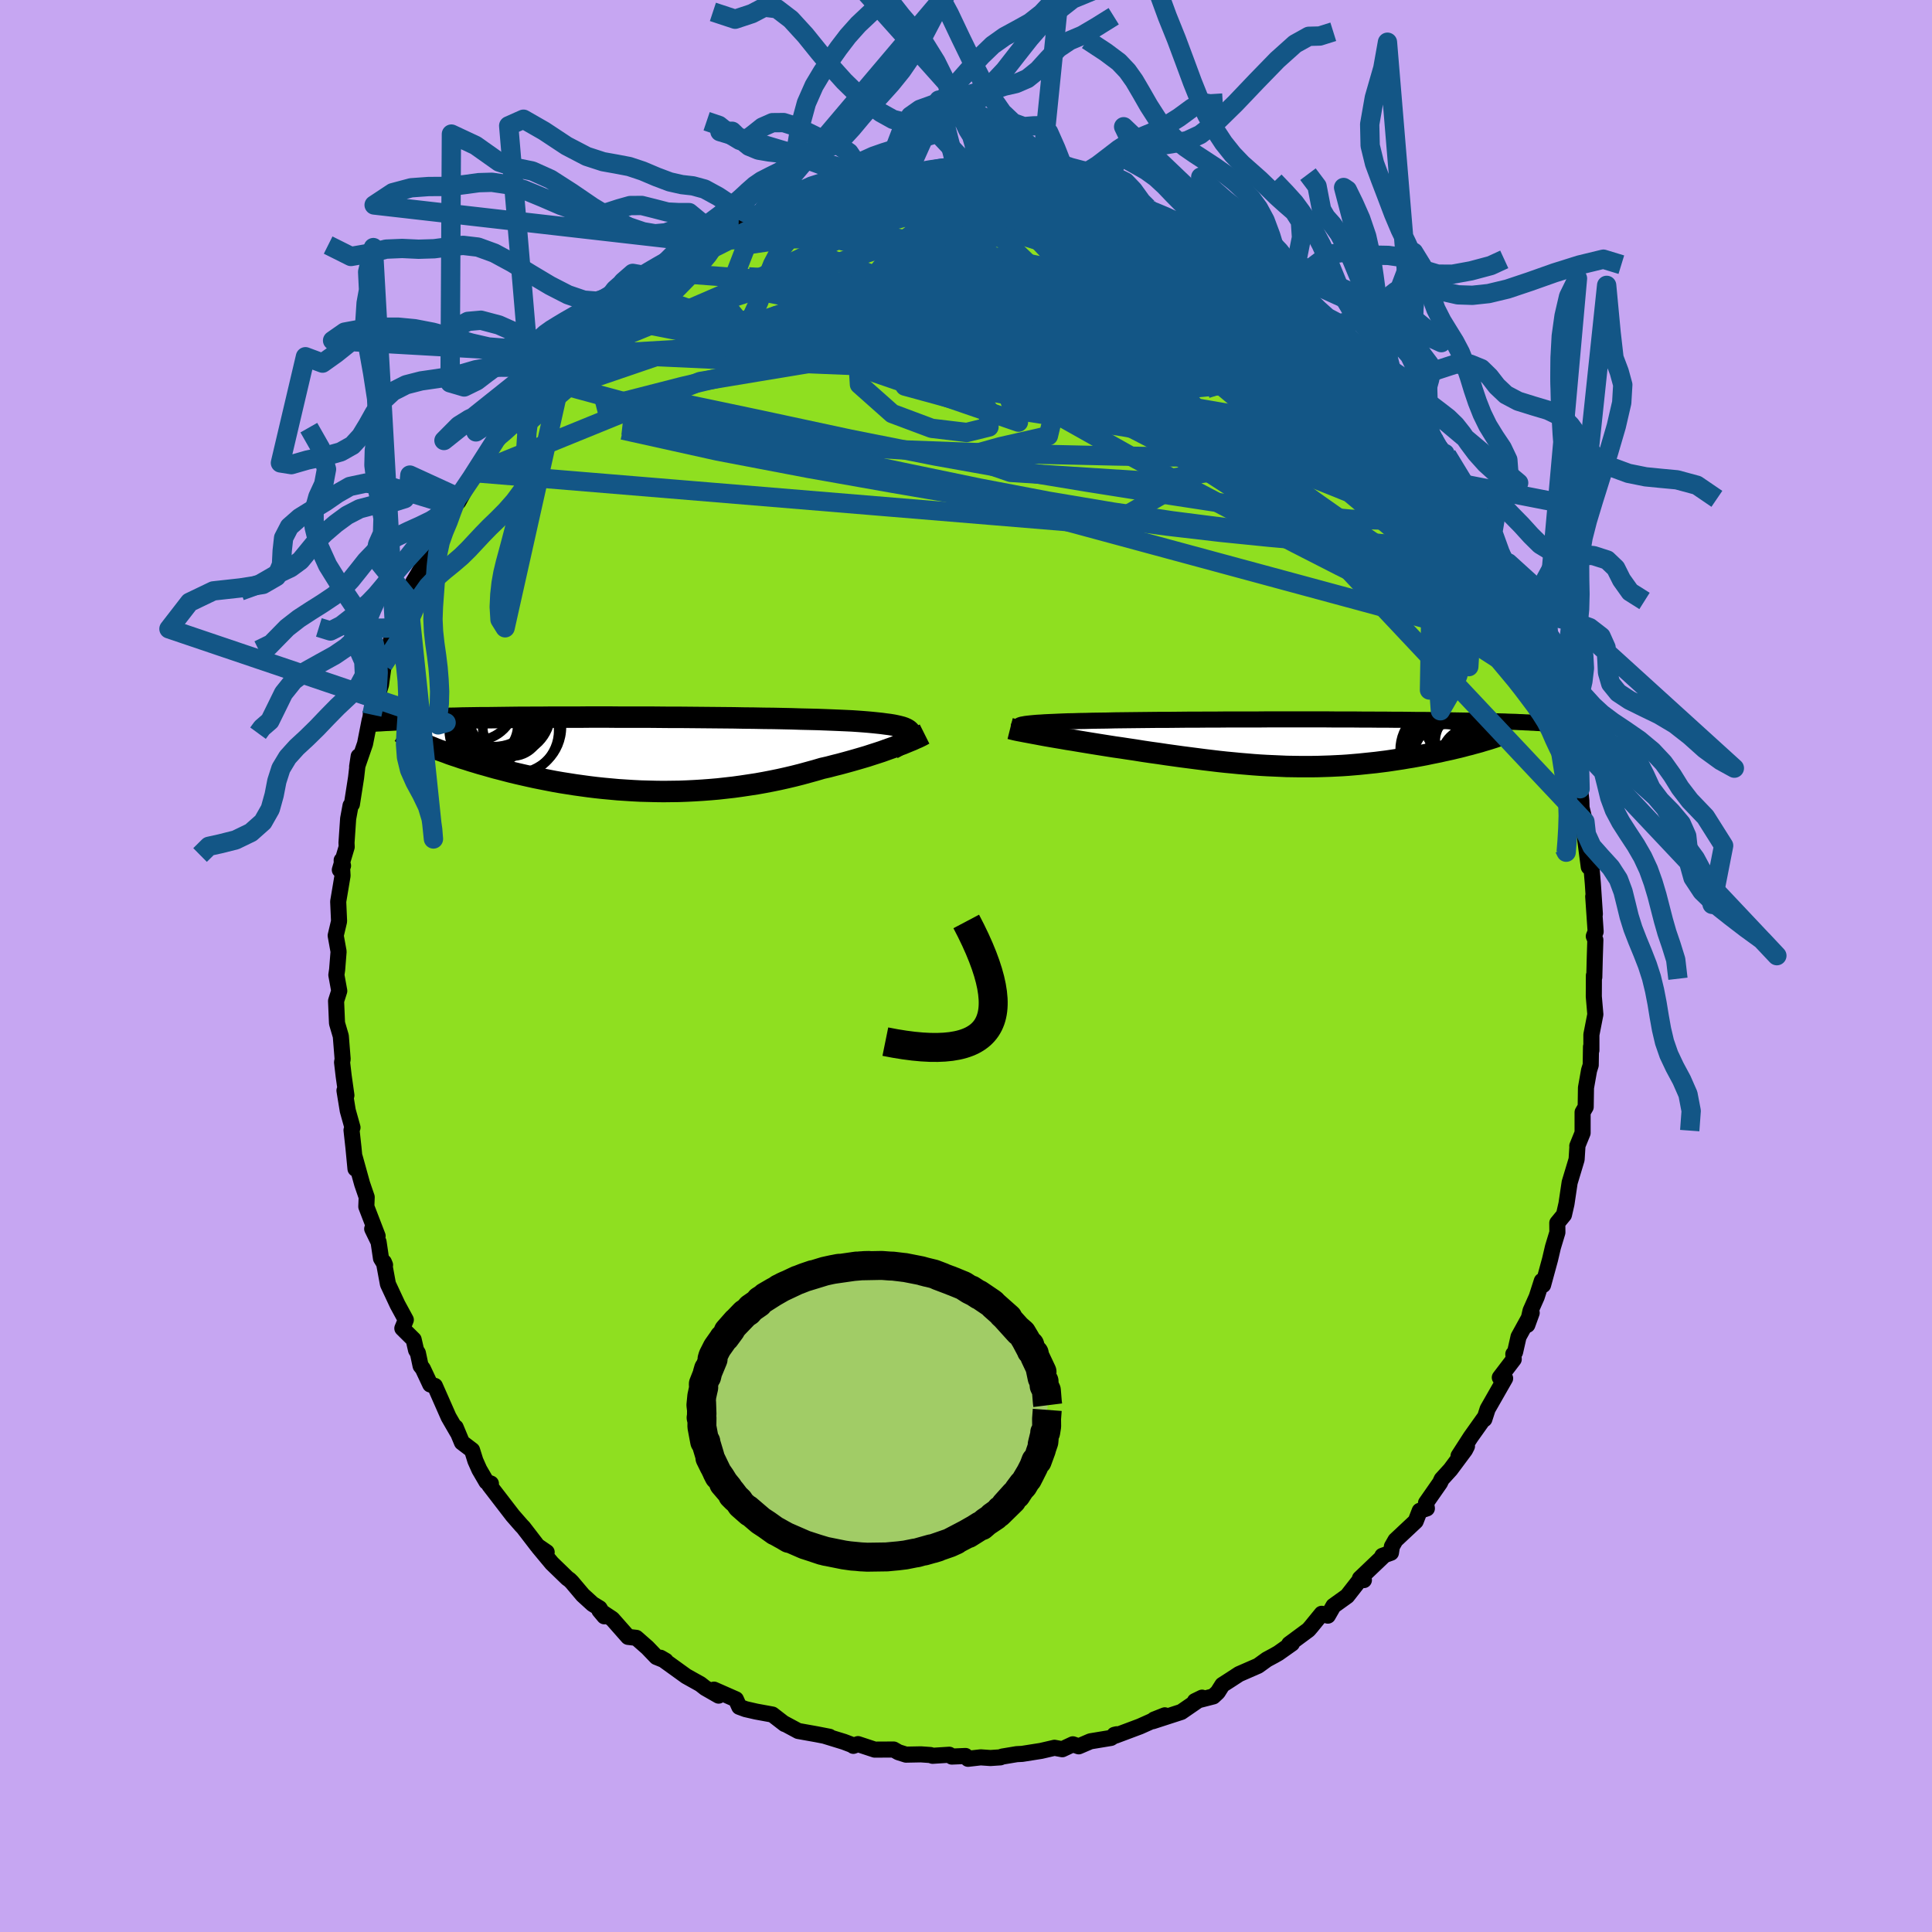 <svg xmlns="http://www.w3.org/2000/svg" width="500" height="500" viewBox="-100 -100 200 200"><defs><clipPath id="c"><path d="m27.3-2.11-.02-.11-.05-.11-.09-.1-.12-.09-.16-.09-.2-.09-.23-.08-.27-.07-.3-.07-.34-.07-.37-.06-.4-.05-.44-.06-.47-.05-.49-.05-.44-.04-.49-.04-.54-.04-.59-.04-.64-.03-.68-.03-.73-.03-.77-.03-.8-.03-.85-.02-.88-.02-.91-.03-.95-.02-.97-.02-.99-.01-1.02-.02-1.04-.01-1.05-.02-1.07-.01-1.07-.01-1.09-.01-1.09-.01-1.09-.01H2.51L1.42-3.8.33-3.81h-3.2l-1.05-.01h-2.04l-1 .01h-2.86l-.91.01h-.89l-.86.01h-.84l-.81.01-.79.01-.76.01-.74.01h-.71l-.69.01-.66.01-.64.01-.62.02-.6.01-.58.01-.55.01-.54.01-.52.02-.49.01-.48.01-.46.02-.44.01-.42.02-.41.01-.39.02-.37.01-.35.02-.34.02 3.51 2.41.3.13.32.13.33.13.34.14.36.14.37.13.39.14.39.15.41.14.43.14.43.15.46.14.46.15.47.14.49.15.51.14.52.15.53.15.55.14.57.15.58.15.59.14.61.14.62.14.64.14.65.13.66.13.67.13.69.12.7.11.7.11.72.1.73.1.74.09.75.08.76.07.76.07.77.05.78.05.79.04.78.02.8.02.8.01.8-.01.8-.01.81-.03.81-.04.81-.05.8-.06.81-.07.81-.09.8-.09.8-.11.8-.12.79-.12.78-.14.78-.15.78-.16.76-.17.76-.18.75-.19.73-.2.73-.2.71-.21.62-.14.61-.16.6-.15.59-.16.58-.16.56-.16.55-.16.54-.16.52-.17.5-.16.49-.16.47-.17.45-.16.43-.15.41-.16"/></clipPath><clipPath id="b"><path d="m-27.19-1.69-.01-.05.02-.04.07-.05.1-.04.13-.04.18-.03.21-.04.25-.03.28-.03.31-.03.35-.03.38-.02.42-.03.44-.02.48-.02.43-.02.48-.02.53-.02.58-.01.62-.02.66-.01.7-.02.74-.01.78-.01.81-.02.85-.01.88-.01.9-.01.93-.01.96-.01h.97l.99-.01 1.01-.01h1.02l1.03-.01h1.04l1.04-.01h3.13l1.04-.01H4.6l.96.01h1.86l.91.01h.88l.86.01h.84l.82.01h.79l.77.01.75.01h.72l.7.01.67.01.66.01.63.01.61.01.59.01.57.01.55.01.53.01.51.01.5.01.47.01.46.02.44.01.42.01.4.02.39.01.37.01.36.02.33.01-3.45 1.75-.3.09-.31.09-.32.1-.33.09-.34.09-.35.1-.37.09-.37.1-.39.1-.39.09-.41.1-.41.09-.42.09-.43.1-.45.09-.45.09-.47.1-.47.09-.49.09-.5.09-.5.08-.52.09-.53.08-.53.08-.54.08-.56.07-.55.07-.57.06-.58.06-.58.06-.59.05-.59.05-.6.04-.61.03-.62.03-.62.02-.63.02-.64.01H1.85l-.66-.01-.67-.01-.67-.03-.68-.03-.68-.03-.7-.04-.7-.05-.71-.06-.72-.06-.72-.07-.74-.07-.74-.08-.75-.09-.75-.09-.77-.1-.77-.1-.78-.1-.79-.11-.79-.11-.8-.12-.8-.11-.81-.12-.81-.13-.81-.12-.65-.1-.64-.09-.64-.1-.63-.1-.63-.1-.62-.1-.61-.1-.6-.1-.59-.1-.58-.09-.57-.1-.54-.09-.53-.09-.52-.09-.49-.09"/></clipPath><filter id="a"><feTurbulence baseFrequency=".05" numOctaves="3" result="noise" type="noise"/><feDisplacementMap in="SourceGraphic" in2="noise" scale="2"/></filter></defs><rect width="100%" height="100%" x="-100" y="-100" fill="#C6A6F2"/><path fill="#8FDF20" stroke="#000" stroke-linejoin="round" stroke-width="1.667" d="M65.04 1.16 65 .98l-.01 2.18.13 1.5.03.35-.41 2.1v1.62l-.04-.37-.03 1.9-.17.54-.32 1.8-.03 1.99-.32.55v2.14l-.55 1.35.02-.04-.09 1.43-.17.57-.55 1.82-.33 2.21-.26 1.14-.69.84.01.98-.46 1.52-.3 1.28-.72 2.64-.13-.42-.53 1.65-.64 1.44-.33 1.46.45-1.24-1.36 2.47-.36 1.59-.18.2.04.54-1.44 1.89.55.09L54 45.86l-.34 1.05-.07-.04-1.35 1.9-1.25 1.94.87-1-.2.39-1.51 2.03-.91 1-.17.37-1.45 2.08.09.57-.74.25-.42 1.08-2.09 1.96-.37.65-.1.65-.89.32.08.05-2.4 2.29.41.17-.33-.14-1.4 1.79-1.42 1.02-.58 1.01-.64-.19-1.11 1.36-.26.3-1.99 1.47.28-.05-1.4.99-.42.24-.78.42-.9.65-1.97.86-.89.58-.84.54-.48.76-.46.43-1.9.49.74-.36-2.15 1.48-2.96.96.14-.17 1.11-.44-2.57 1.15-2.53.95-.12-.08.24-.06-.6.38-2.12.35-1.21.52-.61-.21-1.09.51-.81-.15-1.38.32-1.96.31-.57.03-1.5.25-.19.08-1.03.07-1.01-.07-1.31.15-.26-.29-1.42.06-.26-.19-1.73.11-.22-.08-.99-.07-1.54.03-.79-.25-.49-.28-1.96.01-1.73-.57-.48.18-.06-.07-.92-.35-1.95-.6.46.08-1.34-.26-1.9-.34-1.51-.81.11.09-1.27-.98-1.69-.31-1.09-.25-.65-.24-.35-.78-2.27-1 .48.62-1.38-.79-.51-.4-1.47-.82-1.58-1.14-1.07-.77.53.31-.96-.39-.93-.97-1.15-1.01-.85-.1-1.64-1.86-1.33-.88.51.61-.49-.83-.72-.44-1.02-.93-1.13-1.34-.23-.23-.24-.17-1.6-1.55-1.38-1.66.84.51-.95-.65-1.46-1.9-.22-.23-.89-1.02-2.4-3.12.15-.18-.46-.18-.74-1.27-.41-.92-.34-1.09-1.05-.8-.65-1.56.19.52-.92-1.59-1.42-3.22-.48-.15-.77-1.64-.23-.29-.28-1.32-.19-.31-.25-1.09-1.17-1.16.36-.88-.86-1.58-.99-2.12-.42-2.27.12.29-.42-.69-.25-1.69-.66-1.36.56.74-1.17-3.04.04-.98-.47-1.37-.76-2.74.07 1.17-.21-2.19-.2-1.81.1-.27-.49-1.75-.34-2.08.2.5-.28-1.98-.17-1.44.06-.33-.19-2.38-.39-1.33-.01-.19-.09-2.12.33-1.04-.3-1.65.08-.55.15-1.87-.3-1.66.23-.97.12-.51-.09-2.04.45-2.68-.09-1.6.14.57-.33.43.71-2.38-.02-.43.17-2.49.25-1.36.14-.14.43-2.75.14-1.22.13-.99-.16 1.07.82-2.37.47-2.39.84-3.1-.6 2.48.94-3.1.33-2.39-.1.32.32-.88.86-2.92.21-.05.68-1.15-.34.35.87-2.21.5-1.68.94-1.58-.25.49 1.12-2.64.4-.82.65-.26 1.06-2.07-.43.21 1.09-2.16.1.5 1.37-2.48.46-.52 1.45-2.63.61-.81.05-.44.26.27 1.45-2.18 1.2-1.41.12-.16.08-.09 1.53-1.57.62-.49 1.35-2.05.69-.54-.1.01.13-.22 1.3-1.27 1.24-1.22-.03-.09 1.44-1.26.57-.33 1.38-1.15.34-.45.61-.88 2.23-1.28.72-.53.81-.55-.64.49 2.27-1.56 1.92-.95-1.18.62 2.67-1.38-.87.35 2.01-1.3.95-.56.84-.32 1.73-.83-.64.33 1.3-.6-.28.47 1.1-.7 3.54-1.01-.87-.14.01.48 3.71-1.33-.56.24 1.26-.59 1.11-.02-.08-.22 1.37-.25.78.2 3.44-.62-1.74.18 3.5-.31-.96.11 2.19-.06.22-.37 1.6.25 1.48-.01L.7-82l.76.32 1.61-.3.92.24 1.35.06 1.67.33.67.02-.3.05.42.15 3.18.57-.37-.46 1.9.61 2.14.57-.09.02.44-.04.72.46.74.14 2.13.77.2-.01 2.94 1.43-1.15-.53.87.57 1.3.56 2.05.83.8.67 1.35.66-.07.05 1.23.34.77.46 1.42.71.78.79 1.49.56.73.81-.8-.25 1.47.81-.48-.41L36-68.1l-.31-.4 1.24 1.11 1.59 1.41 1.83 1.61h-.24l.17.15 1.3 1.12.52.45.67 1.08.79.58 1.67 1.67-.13.11.75.82.97 1.23.05.6 1.49 2.18.05-.14 1.17 1.47v.32l.2-.15 2.11 3.55 1.06 1.26-.69-.14 1.25 1.44-.04.25.43 1.15 1.43 2.66.52 1.05.99 1.81.61 1.16-1.31-3.04 1.82 3.9.4 1.52-.3-.54.77 1.82.55 1.55.43 1.3.73 1.9.2.8.38 1.57.01-.91.48 2.89.35 1.55.26-.04-.12.1.58 2.93.01.49.88 2.55.13 1.22.02.73.35 1.45-.11.77.51 3.93.02-2.43.29 2.86.11 1.29.21 3.16-.17-1.83.25 3.64-.19.48.16.38-.06 1.87-.05 1.99L65 .98" filter="url(#a)"/><path fill="#fff" d="m-27.19-1.69-.01-.05.02-.04.07-.05.1-.04.13-.04.18-.03.21-.04.25-.03.28-.03.31-.03.35-.03.38-.02.42-.03.44-.02.48-.02.43-.02.48-.02.53-.02.58-.01.62-.02.66-.01.7-.02.74-.01.78-.01.81-.02.85-.01.88-.01.9-.01.93-.01.96-.01h.97l.99-.01 1.01-.01h1.02l1.03-.01h1.04l1.04-.01h3.13l1.04-.01H4.6l.96.01h1.86l.91.01h.88l.86.01h.84l.82.01h.79l.77.01.75.01h.72l.7.01.67.01.66.01.63.01.61.01.59.01.57.01.55.01.53.01.51.01.5.01.47.01.46.02.44.01.42.01.4.02.39.01.37.01.36.02.33.01-3.45 1.75-.3.09-.31.09-.32.1-.33.09-.34.09-.35.1-.37.09-.37.1-.39.1-.39.09-.41.1-.41.09-.42.09-.43.1-.45.09-.45.09-.47.1-.47.09-.49.09-.5.09-.5.08-.52.09-.53.08-.53.08-.54.08-.56.07-.55.07-.57.06-.58.06-.58.06-.59.05-.59.05-.6.04-.61.03-.62.03-.62.02-.63.02-.64.01H1.85l-.66-.01-.67-.01-.67-.03-.68-.03-.68-.03-.7-.04-.7-.05-.71-.06-.72-.06-.72-.07-.74-.07-.74-.08-.75-.09-.75-.09-.77-.1-.77-.1-.78-.1-.79-.11-.79-.11-.8-.12-.8-.11-.81-.12-.81-.13-.81-.12-.65-.1-.64-.09-.64-.1-.63-.1-.63-.1-.62-.1-.61-.1-.6-.1-.59-.1-.58-.09-.57-.1-.54-.09-.53-.09-.52-.09-.49-.09" filter="url(#a)" transform="translate(32.67 -23.08)"/><path fill="#fff" d="m27.3-2.11-.02-.11-.05-.11-.09-.1-.12-.09-.16-.09-.2-.09-.23-.08-.27-.07-.3-.07-.34-.07-.37-.06-.4-.05-.44-.06-.47-.05-.49-.05-.44-.04-.49-.04-.54-.04-.59-.04-.64-.03-.68-.03-.73-.03-.77-.03-.8-.03-.85-.02-.88-.02-.91-.03-.95-.02-.97-.02-.99-.01-1.02-.02-1.04-.01-1.05-.02-1.07-.01-1.07-.01-1.09-.01-1.09-.01-1.09-.01H2.51L1.42-3.8.33-3.81h-3.2l-1.05-.01h-2.04l-1 .01h-2.86l-.91.01h-.89l-.86.01h-.84l-.81.01-.79.01-.76.01-.74.01h-.71l-.69.01-.66.01-.64.01-.62.02-.6.01-.58.01-.55.01-.54.01-.52.02-.49.01-.48.01-.46.02-.44.01-.42.02-.41.01-.39.02-.37.01-.35.02-.34.02 3.51 2.41.3.13.32.13.33.13.34.14.36.14.37.13.39.14.39.15.41.14.43.14.43.15.46.14.46.15.47.14.49.15.51.14.52.15.53.15.55.14.57.15.58.15.59.14.61.14.62.14.64.14.65.13.66.13.67.13.69.12.7.11.7.11.72.1.73.1.74.09.75.08.76.07.76.07.77.05.78.05.79.04.78.02.8.02.8.01.8-.01.8-.01.81-.03.81-.04.81-.05.8-.06.81-.07.81-.09.8-.09.8-.11.8-.12.79-.12.78-.14.78-.15.78-.16.76-.17.76-.18.75-.19.73-.2.73-.2.71-.21.62-.14.61-.16.6-.15.59-.16.58-.16.56-.16.55-.16.54-.16.52-.17.5-.16.49-.16.47-.17.45-.16.43-.15.41-.16" filter="url(#a)" transform="translate(-33.06 -21.95)"/><g fill="none" stroke="#000" transform="translate(32.67 -23.08)"><path stroke-linejoin="round" stroke-width="1.667" d="m-24.9-1.02-.4-.08-.37-.08-.33-.08-.29-.07-.24-.07-.21-.06-.17-.06-.14-.06-.09-.06-.05-.05-.01-.05.02-.04.07-.05.1-.04.13-.04.18-.03.21-.04.25-.03.28-.03.31-.03.35-.03.38-.02.42-.03.44-.02.48-.02.43-.02.48-.02.53-.02.58-.01.62-.02.66-.01.7-.02.74-.01.78-.01.81-.02.85-.01.88-.01.9-.01.93-.01.96-.01h.97l.99-.01 1.01-.01h1.02l1.03-.01h1.04l1.04-.01h3.13l1.04-.01H4.6l.96.01h1.86l.91.01h.88l.86.01h.84l.82.01h.79l.77.01.75.01h.72l.7.01.67.01.66.01.63.01.61.01.59.01.57.01.55.01.53.01.51.01.5.01.47.01.46.02.44.01.42.01.4.02.39.01.37.01.36.02.33.01.33.02.31.01.29.02.28.01.27.02.25.01.24.02.23.02.22.01.2.02" filter="url(#a)"/><path stroke-linejoin="round" stroke-width="2.222" d="m-28.1-1.5.16.04.2.05.25.06.29.06.32.06.36.07.38.07.42.08.44.08.47.09.49.09.52.09.53.09.54.09.57.1.58.09.59.1.6.1.61.1.62.1.63.1.63.1.64.1.64.09.65.1.81.12.81.13.81.12.8.11.8.12.79.11.79.11.78.1.77.1.77.1.75.09.75.09.74.08.74.07.72.07.72.06.71.06.7.05.7.04.68.03.68.03.67.03.67.01.66.01h1.29l.64-.01.63-.02.62-.02.62-.03.61-.03.6-.04.59-.05.59-.05.58-.06.58-.06.57-.06.55-.07.56-.07.54-.08.53-.08.53-.08.52-.09.5-.08.5-.09.49-.09.47-.09.47-.1.45-.09.45-.09.43-.1.42-.09.41-.09.41-.1.39-.09.39-.1.37-.1.37-.09.35-.1.34-.09.33-.09.32-.1.31-.09.3-.09.28-.09.28-.09.26-.09.25-.09.24-.08.22-.09.22-.08.2-.08.2-.08.18-.08" filter="url(#a)"/><circle cx="19.167" cy=".911" r="3.864" clip-path="url(#b)" filter="url(#a)"/><circle cx="17.877" cy=".166" r="4.258" clip-path="url(#b)" filter="url(#a)"/><circle cx="18.992" cy="-.279" r="3.55" clip-path="url(#b)" filter="url(#a)"/><circle cx="16.957" cy="1.351" r="3.292" clip-path="url(#b)" filter="url(#a)"/><circle cx="16.812" cy=".716" r="4.534" clip-path="url(#b)" filter="url(#a)"/><circle cx="19.072" cy="-2.474" r="4.378" clip-path="url(#b)" filter="url(#a)"/><circle cx="19.612" cy="1.506" r="3.062" clip-path="url(#b)" filter="url(#a)"/><circle cx="18.952" cy="-.184" r="3.054" clip-path="url(#b)" filter="url(#a)"/><circle cx="16.917" cy="-.849" r="3.828" clip-path="url(#b)" filter="url(#a)"/><circle cx="15.557" cy=".481" r="3.186" clip-path="url(#b)" filter="url(#a)"/></g><g fill="none" stroke="#000" transform="translate(-33.06 -21.95)"><path stroke-linejoin="round" stroke-width="2.222" d="m25.45-.55.35-.19.3-.19.28-.18.24-.17.2-.15.17-.16.13-.14.1-.13.05-.13.03-.12-.02-.11-.05-.11-.09-.1-.12-.09-.16-.09-.2-.09-.23-.08-.27-.07-.3-.07-.34-.07-.37-.06-.4-.05-.44-.06-.47-.05-.49-.05-.44-.04-.49-.04-.54-.04-.59-.04-.64-.03-.68-.03-.73-.03-.77-.03-.8-.03-.85-.02-.88-.02-.91-.03-.95-.02-.97-.02-.99-.01-1.02-.02-1.04-.01-1.05-.02-1.07-.01-1.07-.01-1.09-.01-1.09-.01-1.09-.01H2.51L1.42-3.8.33-3.81h-3.2l-1.05-.01h-2.04l-1 .01h-2.86l-.91.01h-.89l-.86.01h-.84l-.81.01-.79.01-.76.01-.74.01h-.71l-.69.01-.66.01-.64.01-.62.02-.6.01-.58.01-.55.01-.54.01-.52.02-.49.01-.48.01-.46.02-.44.01-.42.02-.41.01-.39.02-.37.01-.35.02-.34.02-.32.01-.31.02-.3.02-.28.01-.26.02-.26.02-.24.02-.23.01-.21.02-.21.02" filter="url(#a)"/><path stroke-linejoin="round" stroke-width="2.222" d="m28.77-2.06-.14.07-.16.09-.2.1-.23.11-.26.11-.28.13-.32.13-.34.14-.36.15-.39.14-.41.16-.43.15-.45.16-.47.17-.49.16-.5.16-.52.17-.54.16-.55.16-.56.16-.58.16-.59.16-.6.15-.61.16-.62.14-.71.21-.73.2-.73.2-.75.19-.76.18-.76.17-.78.16-.78.15-.78.14-.79.12-.8.12-.8.11-.8.09-.81.09-.81.07-.8.06-.81.05-.81.04-.81.03-.8.01-.8.01-.8-.01-.8-.02-.78-.02-.79-.04-.78-.05-.77-.05-.76-.07-.76-.07-.75-.08-.74-.09-.73-.1-.72-.1-.7-.11-.7-.11-.69-.12-.67-.13-.66-.13-.65-.13-.64-.14-.62-.14-.61-.14-.59-.14-.58-.15-.57-.15-.55-.14-.53-.15-.52-.15-.51-.14-.49-.15-.47-.14-.46-.15-.46-.14-.43-.15-.43-.14-.41-.14-.39-.15-.39-.14-.37-.13-.36-.14-.34-.14-.33-.13-.32-.13-.3-.13-.29-.13-.27-.13-.27-.12-.25-.12-.23-.12-.23-.12-.21-.12-.2-.11-.19-.11-.17-.11" filter="url(#a)"/><circle cx="-17.619" cy="-5.424" r="4.018" clip-path="url(#c)" filter="url(#a)"/><circle cx="-15.769" cy="-5.359" r="4.6" clip-path="url(#c)" filter="url(#a)"/><circle cx="-13.649" cy="-2.414" r="4.548" clip-path="url(#c)" filter="url(#a)"/><circle cx="-14.229" cy="-4.259" r="4.284" clip-path="url(#c)" filter="url(#a)"/><circle cx="-13.644" cy="-2.804" r="4.82" clip-path="url(#c)" filter="url(#a)"/><circle cx="-16.594" cy="-2.409" r="3.834" clip-path="url(#c)" filter="url(#a)"/><circle cx="-13.949" cy="-2.799" r="3.024" clip-path="url(#c)" filter="url(#a)"/><circle cx="-15.519" cy="-4.294" r="4.826" clip-path="url(#c)" filter="url(#a)"/><circle cx="-15.584" cy="-3.504" r="3.778" clip-path="url(#c)" filter="url(#a)"/><circle cx="-16.749" cy="-2.979" r="3.41" clip-path="url(#c)" filter="url(#a)"/></g><g fill="none" stroke="#135686" stroke-linejoin="round" stroke-width="2"><path d="m55.85-41.66.66 1.2.18.39.02.24-.07.3-.19.29-.34.16h-.51l-.71-.21-.94-.48-1.2-.79-1.5-1.16-1.79-1.53-2.1-1.91-2.4-2.29-2.73-2.67-3.07-3.06-3.45-3.46-3.8-3.85-4.1-4.23-4.3-4.62-4.42-5.03m-49.76 1.99.26-.13.99-.59.92-.53.7-.4.51-.29.33-.17.14-.03-.09.15-.4.38-.77.66-1.2.95-1.61 1.25-2.03 1.57-2.44 1.89-2.85 2.2" filter="url(#a)"/><path d="m40.11-64.37.36.38.37.56.14.56-.11.53-.41.47-.75.37-1.11.28-1.5.19-1.88.08-2.26-.02-2.65-.16-3.08-.3-3.53-.43-3.99-.54-4.46-.64-4.94-.75-5.45-.91-6-1.11-6.62-1.32-7.29-1.46-7.88-1.59m-12.11 1.04 1.08-.93 1.42-.92 1.38-.79 1.36-.72 1.43-.73 1.5-.75 1.53-.76 1.48-.75 1.4-.71 1.32-.68 1.23-.65 1.13-.58.95-.47.68-.33.34-.19.02-.06.06-.05m62.58 20.82.49 1.02-.05.92-.53.79-1.06.63-1.61.5-2.15.46-2.69.45-3.27.42-3.9.32-4.57.17-5.25.01-5.93-.1-6.63-.15-7.35-.19-8.11-.3-8.85-.52-9.59-.88L-35.56-56" filter="url(#a)"/><path d="m-31.48-71.83.52-.34.67-.4.84-.49.81-.46.69-.37.57-.29.46-.22.36-.12.23-.01.06.14-.13.3-.34.49-.56.67-.75.84-.95 1.02-1.17 1.19-1.4 1.38-1.69 1.59-1.99 1.82-2.32 2.06-2.63 2.27-2.95 2.52-3.4 3.04m25.96-22.42 1.65-.64 1.75-.39 1.68-.13 1.8.02 1.99.11 2.15.2 2.28.27 2.4.36 2.53.43 2.67.5 2.8.54 2.87.58 2.92.62 2.92.65 2.91.68 2.89.69 2.83.7 2.72.64 2.56.56 2.35.46 2.18.39 2 .3m25.7 32.25.23.96.24.8.33.97.36 1.05.32.98.23.81.13.59.01.35-.12.1-.24-.14-.36-.38-.49-.63-.62-.87-.74-1.14-.88-1.44-1.04-1.78-1.22-2.17-1.41-2.61-1.62-3.04-1.86-3.49-2.14-4.01-2.41-4.58" filter="url(#a)"/><path d="m43.56-60.99.97 1.09.35.62.05.5-.18.44-.45.32-.75.15-1.08-.07-1.44-.27-1.8-.46-2.19-.64-2.6-.82-3.06-1.06-3.57-1.35-4.12-1.66L19-66.15l-5.26-2.22-5.8-2.49-6.27-2.82-6.7-3.24" filter="url(#a)"/><path d="m49.78-52.88 1.54 2.53.8 1.36.45.86.33.71.3.71.27.71.22.64.1.45-.08.19-.27-.1-.49-.37-.69-.6-.87-.81-1.05-1-1.2-1.2-1.37-1.43-1.54-1.69-1.77-2.01-2.05-2.39-2.39-2.82-2.76-3.25-3.12-3.62-3.44-3.96" filter="url(#a)"/><path d="m33.3-70.59-.27.01.03.22-.05.33-.27.36-.59.33-.99.26-1.44.13-1.99-.07-2.6-.28-3.22-.5-3.86-.69-4.5-.84-5.16-1-5.83-1.16-6.64-1.3-7.73-1.39" filter="url(#a)"/><path d="m32.5-70.84.91.52.62.5.53.53.4.48.19.38-.1.22-.48-.02-.91-.3-1.36-.59-1.8-.85-2.29-1.11-2.84-1.38-3.46-1.67-4.16-1.98-4.94-2.37m27.3 14.11.44.39.58.57.52.57.4.52.23.43.04.29-.21.13-.47-.02-.74-.2-1.03-.39-1.34-.62-1.66-.88-1.99-1.15-2.31-1.4-2.66-1.65-3.09-1.92-3.62-2.25-4.24-2.64-4.93-3.02m-16.6-4.42 1.5.19 1.43.17 1.47.21 1.65.29 1.86.36 2.01.44 2.08.49 2.03.51 1.93.51 1.81.49 1.72.48 1.66.47 1.58.45 1.39.39 1.07.28.51.07" filter="url(#a)"/><path d="m-21.61-77.49.97-.31 1.12-.23 1.49-.3 1.69-.31 1.79-.28 1.85-.23 1.9-.2 1.91-.18 1.91-.16 1.9-.14 1.91-.11 1.89-.1 1.86-.09 1.78-.09 1.68-.09 1.55-.07 1.42-.06 1.25-.06 1-.06.65-.11.37-.09m30.07 16.39-.05.09.25.31.36.41.31.43.19.38.02.27-.22.14-.49-.04-.78-.21-1.08-.4-1.37-.59-1.69-.82-2.04-1.08-2.44-1.37-2.9-1.66-3.39-1.92-3.88-2.19-4.35-2.51-4.65-2.92m43.18 35.34.51 1.05.27.69-.08.21-.34-.02-.55-.12-.79-.24-1.05-.44-1.33-.69-1.62-.97-1.95-1.3-2.32-1.68-2.74-2.11-3.19-2.57-3.67-3.02-4.14-3.45-4.55-3.91-4.9-4.36-5.22-4.85-5.7-5.3" filter="url(#a)"/><path d="m-7.52-81.4 2-.14.82.02.45.11.19.22-.12.36-.48.52-.9.67-1.31.85-1.73 1.03-2.2 1.23-2.72 1.45-3.3 1.67-3.94 1.89-4.55 2.06-5.04 2.18-5.46 2.24M36-68.1l.18.1.69.65.68.73.37.55v.3l-.36.09-.66-.06-.94-.2-1.22-.33-1.55-.49-1.95-.69-2.4-.9-2.9-1.13-3.39-1.37-3.87-1.6-4.33-1.87-4.86-2.18-5.56-2.54" filter="url(#a)"/><path d="m-13.66-80.08 1.18-.36 1.18-.12 1.35-.01 1.64.05 1.86.1 2.01.14 2.07.18 2.1.22 2.14.25 2.17.3 2.19.33 2.19.34 2.13.35 2.04.34 1.93.32 1.82.32 1.71.32 1.59.31 1.41.28 1.11.18h.65m35.15 38.41.16.89.01.6-.06.66-.2.65-.39.48-.64.22-.92-.07-1.21-.37-1.51-.65-1.82-.92-2.11-1.18-2.43-1.45-2.73-1.7-3.05-1.95-3.39-2.22-3.74-2.52-4.11-2.86-4.5-3.22-4.91-3.6-5.33-3.99-5.82-4.36-6.36-4.78-6.91-5.19" filter="url(#a)"/><path d="m3.99-81.74 1.15.15.62.24.04.3-.38.39-.69.51-1 .63-1.43.78-1.98.94-2.62 1.11-3.33 1.26L-9.69-74l-4.77 1.6-5.44 1.8-6.16 2.04-7.05 2.37" filter="url(#a)"/><path d="m30.3-72.75.74.66.36.49-.2.34-.68.25-1.03.23-1.35.24-1.69.25-2.09.27-2.57.24-3.13.2-3.76.09-4.44-.04-5.13-.2-5.82-.32-6.54-.4-7.35-.41-8.11-.48" filter="url(#a)"/><path d="m58.36-36.31-.16.04-.26.47-.63.32-1.13-.08-1.69-.61-2.3-1.18-2.92-1.77-3.56-2.32-4.22-2.88-4.89-3.43-5.6-4.03-6.3-4.64-7.04-5.22-7.78-5.83-8.66-6.46M45.1-59.21l.57.77.19.64-.2.43-.64.11-1.1-.25-1.59-.62-2.09-.95-2.65-1.26-3.26-1.6-3.98-2.01-4.74-2.53-5.51-3.08-6.22-3.6-6.92-4.07m19.99 2.92.35.17.79.36.96.49.96.55.84.51.61.4.33.26.06.11-.18-.01-.39-.13-.63-.28-.97-.48-1.44-.76-2.01-1.1-2.58-1.47" filter="url(#a)"/><path d="m28.11-73.92.84.5.82.54.61.47.29.35-.08.2-.4.08-.67.01-.91-.05-1.16-.1-1.43-.15-1.77-.26-2.19-.39-2.67-.57-3.22-.81-3.76-1.03-4.31-1.26-4.84-1.43-5.48-1.57M42.1-62.65l.74.96.89.98.85.94.76.91.68.89.62.86.54.8.46.66.33.49.2.28.05.09-.12-.11-.32-.34-.57-.62-.88-1-1.19-1.41-1.48-1.78-1.75-2.09m-27.26-17.7.17.07.59.22.93.37 1.17.47 1.3.54 1.31.57 1.25.57 1.18.55 1.1.54 1.03.5.92.44.76.37.54.26.31.15.08.03-.18-.09-.49-.24-.88-.44-1.35-.66-1.79-.89" filter="url(#a)"/><path d="m3.07-81.98.96.19.93.17.62.17.27.17-.03.19-.26.23-.47.28-.77.32-1.17.36-1.64.4-2.14.4-2.67.41-3.2.45-3.79.55-4.45.68-5.29.9m40.61-1.49.83.58.68.68.26.75-.32.76-.93.76-1.5.78-2.05.85-2.57.95-3.13 1.05-3.74 1.17-4.43 1.29-5.18 1.38-5.93 1.49-6.64 1.57-7.29 1.67-7.98 1.87-8.9 2.28" filter="url(#a)"/><path d="m-4.02-81.71-.04.03.71-.04.83-.04.77-.01.62.03.44.07.24.11.06.17-.18.22-.45.27-.79.33-1.14.36-1.48.4-1.81.44-2.14.5-2.56.59-3.07.73-3.64.86-4.09.93m77.88 34.03 1.14 2.69.38 1.26-.01.6-.22.29-.43.06-.69-.25-.99-.65L54-38.84l-1.69-1.59-2.06-2.07-2.47-2.58-2.9-3.1-3.34-3.65-3.74-4.18-4.11-4.71-4.52-5.26-5.09-5.94" filter="url(#a)"/><path d="m57.45-38.69-.37-.87.31.82.3.94.2.79.09.65.01.52-.12.34-.28.09-.47-.21-.67-.53-.89-.86-1.1-1.17-1.28-1.47-1.48-1.77-1.65-2.07-1.83-2.37-2.05-2.69-2.31-3.09-2.65-3.55-3.04-4.07-3.41-4.59-3.75-5.02M5.34-81.68l1.29.26.97.25 1.06.31 1.35.38 1.6.45 1.74.49 1.76.53 1.68.54 1.52.52 1.36.48 1.2.43 1.08.41.95.37.8.33.53.22.14.03-.42-.24" filter="url(#a)"/><path d="m57.96-37.83.14.87-.03.56-.13.58-.3.52-.54.33-.82.04-1.14-.31-1.47-.65-1.81-.98-2.17-1.3-2.52-1.62-2.89-1.93-3.25-2.25-3.62-2.56-4.02-2.89-4.42-3.24-4.87-3.66-5.33-4.1-5.78-4.55-6.23-5.01L.2-75.45m1.26-6.23 1.31-.12 1.06.07.87.13.59.17.3.18.06.2-.13.24-.3.28-.53.31-.82.35-1.18.37-1.58.39-2.02.43-2.48.5-2.91.58-3.37.69-3.83.76-4.31.78-4.76.7" filter="url(#a)"/><path d="m33.3-70.59-.37.02-.27.28-.53.44-.96.51-1.47.55-2.05.55-2.72.49-3.48.39-4.3.24-5.17.12-6.04.06-6.9.06-7.75.05-8.61.03-9.54-.06m54.97-7.06.89.52.97.59.83.54.62.45.36.33.17.23.01.16-.1.14-.21.1-.35.05-.53-.03-.8-.16-1.15-.33-1.56-.56-2-.77-2.42-.99-2.77-1.18-3.04-1.36-3.29-1.55-3.73-1.78" filter="url(#a)"/><path d="m-13.1-80.32.24.1 1.17.12 1.69.28 2.12.45 2.53.6 2.89.75 3.17.88 3.37.99 3.5 1.09 3.62 1.17 3.73 1.23 3.82 1.29 3.88 1.35 3.87 1.37 3.81 1.36 3.74 1.35 3.73 1.35M7.68-81.33l.19.12.99.24 1.35.28 1.46.32 1.41.35 1.31.36 1.17.36 1.07.35 1.01.35.94.35.86.32.72.27.55.21.34.14.14.06-.08-.02-.34-.13-.68-.26-1.03-.4-1.35-.54-1.54-.62m42.19 42.91-.11.12-.11.69-.38.68-.76.44-1.19.1-1.66-.31-2.13-.68-2.59-1.03-3.08-1.37-3.57-1.7-4.08-2.03-4.62-2.36-5.15-2.69-5.72-3.01-6.28-3.39-6.83-3.84-7.33-4.37-7.78-4.92-8.34-5.4" filter="url(#a)"/><path d="m51.89-49.33.35.78-.36.47-.8.42-1.2.45-1.66.47-2.17.39-2.77.19-3.42-.09-4.11-.39-4.8-.63-5.48-.8-6.15-.94-6.83-1.08-7.5-1.24-8.16-1.46-8.81-1.75-9.49-2.04-10.35-2.18m75.38-2.23.96 1.09.29.64-.02.54-.29.5-.59.4-.91.25-1.26.08-1.63-.1-2-.24-2.4-.36-2.83-.51-3.31-.69-3.83-.91-4.37-1.15-4.89-1.38-5.36-1.61-5.81-1.84-6.24-2.14-6.79-2.44-7.52-2.75" filter="url(#a)"/><path d="m36.93-67.39 1.31 1.26.61.87.02.55-.37.44-.68.41-.97.41-1.29.41-1.67.38-2.07.33-2.52.28-2.98.22-3.46.16-3.95.12-4.46.06-4.98-.01-5.51-.1-6.04-.19-6.57-.25-7.12-.29-7.71-.36-8.45-.39" filter="url(#a)"/><path d="m10.98-80.56.5-.01 1.39.49 1.57.69 1.58.78 1.64.9 1.78 1.01 1.94 1.11 2.07 1.18 2.12 1.23 2.1 1.23 2.01 1.21 1.92 1.16 1.82 1.1 1.71 1.02 1.55.92 1.31.78 1.07.66" filter="url(#a)"/><path d="m31.08-71.96 1.06.53.49.4.3.31.28.32.3.36.29.4.23.4.1.36-.1.27-.38.12-.68-.04-.99-.21-1.28-.37-1.55-.51-1.84-.65-2.15-.8-2.53-.96-2.94-1.14-3.37-1.34-3.75-1.52-4.07-1.7-4.4-1.89" filter="url(#a)"/><path d="m24.8-75.64.92.66 1.04.66 1.13.7 1.25.78 1.37.87 1.39.94 1.34.93 1.19.87 1.01.77.81.64.62.5.39.29.01-.03-.53-.5" filter="url(#a)"/><path d="m15-79.86.89.46 1.34.62 1.64.8 1.74.92 1.75.99 1.73 1.03 1.75 1.06 1.79 1.08 1.8 1.09 1.72 1.05 1.59.97 1.36.84 1.09.62.67.32.15-.08" filter="url(#a)"/><path d="m-20.31-78.09.47.1 1.47-.21 1.81-.17 1.96-.04 2.11.08 2.27.17 2.43.24 2.54.33 2.64.41 2.77.46 2.89.53 3 .57 3.08.61 3.1.65 3.07.65 2.97.62 2.85.56 2.71.5 2.59.44 2.47.41 2.36.38m21.01 22.59.63 1.02-.01.83-.37.92-.73.87-1.2.65-1.75.34-2.32.06-2.86-.15-3.4-.29-3.93-.37-4.45-.47-4.99-.58-5.54-.71-6.1-.9-6.67-1.12-7.24-1.38-7.86-1.63-8.54-1.79-9.28-1.85-10.1-1.86" filter="url(#a)"/><path d="m52.26-48.21.63 1.02-.03.84-.38.93-.77.9-1.24.69-1.8.38-2.36.1-2.92-.1-3.46-.22-3.99-.31-4.51-.4-5.05-.51-5.58-.65-6.14-.83-6.74-1.01-7.38-1.2-8.08-1.38-8.76-1.55-9.39-1.79-9.84-2.18M.51-81.79l3.52 3.21-4.46 3.43-6.7 3.16-5.66 2.45-.88 2.11 4.21 2.38 6.31 2.53 4.89 1.75 1.9.01-.24-1.88-.32-3 1.16-2.91 2.85-1.9 3.68-.63 3.66.41 3.5 1.12 3.77 1.79 4.05 2.51 2.94 2.85-.49 2.13-4.63.44-3.81-.8 7.12-1.03 8.81-6.84" filter="url(#a)"/><path d="M59.81-32.18 24.19-61.96 6.88-70.09l-12.42.99-5.77 4.43.28 4.47 3.39 3.01 4.09 1.53 3.62.43 2.31-.57-.06-1.79-3.31-2.88-6.33-3.21-7.38-2.5-4.98-1.13.88.14 7.88.98 12 2.04 13.5 5.06 40.75 16.38M18.79-78.5 39.6-56.46l.64 4.1-6.72-4.2-6.9-5.71-3.92-4.52-.23-2.5 2.3-.69 2.74.31 1.23.39-1.33-.06-3.7-.52-4.53-.72-2.84-.62.88-.45 3.09-.97-1.02-3.22-4.73-3.98" filter="url(#a)"/><path d="m-50.72-51.06 23.2-9.45 15.07-2.5 7.21-1.62 4.22-1.51 2.71-.84 2.48.04 3.67.79L13.12-65l5.82.96 4.46.11 1.42-1.16-2.25-2.31-5.43-2.71-7.28-2.12L2.72-73l-4.02.77 3.18 2.18 13.07 3.44 16.88 3.02-2.95-9.87" filter="url(#a)"/><path d="m-31.48-71.83 40.17 3 3.43-1.15-2.17.93.42 3.23-.41 3.3-4.34 1.68-6.96-.1-5.74-1.05-1.33-.93 3.77-.1 7.21.89 8.11 1.51 7.15 1.57 5.64 1.22 4.28.73 2.77.22.58-.25-1.29-.21.03 1.16 6.36 4.15 13.01 8.43 12.75 19.22" filter="url(#a)"/><path d="m-41.41-63.15 27.67-1.61 22.07 2.85 5.98-.38-.79-2.53-1.32-2.06-1.41-.4-2.8.93-4.05 1.15-3.4.35-.74-.84 2.26-1.74 3.52-2 2.09-1.59-1.09-.85-3.86-.1-4.35.43-2.19 1.04 1.57 2.55 5.24 5.51 2.44 6.14-39.86-13.72" filter="url(#a)"/><path d="m14.56-79.82 24.48 25.84-6.19 1.24-16.51-3.07-10.68-1.65-.02-.21 6.37.07 6.41-.49 3.06-1.27-.02-1.81-1.31-1.98-1.99-1.89-4.21-1.83-8.25-1.89-10.73-1.4-10.36 1.37-30.11 10.28" filter="url(#a)"/><path d="m-21.61-77.49-3.43 8.85 2.05 2.52-.2.76 1.46-.94 4.28-1.95 6.74-2.03 8.35-1.35L6.29-72l7.36.37 4.68.49 1.42.11-1.6-.28-3.92-.18-5.49.4-5.86.96-3.52.88 3.2.43 12.84.91 16.64 2.1.53-5.59" filter="url(#a)"/><path d="m33.49-70.44 6.76 9.64-4.84 8.02-16.15 2.62-14.63-.94-4.74-1.63 3.64-1.02 5-1.14.6-2.5-4.57-3.96-6.4-3.96-4.39-2.02-1.3.91.18 3.1 1.03 3.29 5.6 1.53 10.84-2.55-19.34-19.91" filter="url(#a)"/><path d="M61.12-27.91 21.66-53.33l-11.49-5.96-3.23-.62 5.08 1.71 9.64 2.21 8.99 1.5 5.22.3 1-1.01-1.98-2.14-3.41-2.72-4.08-2.68-5.13-2.21-6.88-1.62-7.86-.81-5.5.61 1.48 2.81 10.01 5.45 10.91 7.34-9.62 5.53-65.53-5.42" filter="url(#a)"/><path d="M14.56-79.82 25.8-69.74l-2.06-1.18 1.46-.03 3.24 1.42 1.25 1.34-1.89 1.07-4.02 1.41-4.76 1.85-4.75 1.27-4.43-.45-3.53-2.09-1.16-2.16 3.51-.7 9.37.17 10.86-1.23 6.8.55" filter="url(#a)"/><path d="m14.65-79.84-29.18 11.02 10.07 4.54 20.55 5.18 16.85 4.69 9.56 2.47 3.48-.02-.13-1.58-1.57-2.01-1.74-1.72-1.7-1.38-2.16-1.32-3.33-1.53-4.77-1.68-5.66-1.53-5.13-1.17-2.73-.8 1.17-.46 4.65-.05 1.63-1.34L1.46-81.68" filter="url(#a)"/><path d="m-25.63-75.16 11.78-.18L1.1-71.58l6.37 2.21-2.16.12-6.3-.18-6.36.2-3.45.02.86-.63 4.31-.97 4.75-.43 1.57.65L-3-69.11l-7.68 1.46-6.81.73.5-.03 11.43-.4 15.7-1.79-12.93-12.52" filter="url(#a)"/><path d="m-35.38-68.69 6.93 1.63 22.27 3.26 18.85 4.54 7.47 2.17-1.51-.94-4.83-2.73-3.95-2.83-1.45-1.83.57-.53 1.03.47.05.93-1.07 1-.8 1.05 1.36 1.29 4.04 1.5 4.95 1.1 2.93-.42-.79-2.65L16.83-66l-5.39-4.23-2.85-2.06 25.38 2.26m-36.54-12 1.37.39 1.05.71.89.83.9.59.96.26 1.03.04 1.02-.02.96.06.85.24.77.45.75.66.82.79.95.74 1.09.52 1.18.31 1.08.44.39 1.06" filter="url(#a)"/><path d="m-2.79-81.66.63-.07.98.15.97.14.92.15.93.21.97.31 1 .4 1.01.46.94.46.87.4.81.35.8.33.88.4.96.57 1.06.72 1.13.78 1.07.65.49.56-39.1-11.68 1.26-.04.89.86.86.69.97.4 1.11.19 1.17.13 1.19.2 1.19.33 1.18.43 1.13.42 1.05.28.96.03.89-.2.9-.31 1.02-.19 1.16.14 1.24.45 1.24.53 2.04.32" filter="url(#a)"/><path d="m-7.52-81.4 2-1.79 1.03-2.3.93-1.5 1.02-.59 1.05-.21 1.07-.43 1.06-.83 1.08-.94 1.1-.71 1.16-.38 1.19-.27 1.18-.51 1.12-.9 1.06-1.17 1.05-1.09 1.15-.77 1.32-.56 1.46-.86 1.78-1.11M-24.8-64.66l1.31-1.05.78-.71.67-1.05.6-1.31.52-1.4.45-1.32.45-1.13.51-.97.58-.88.69-.87.77-.87.83-.81.89-.68.92-.48.95-.27.93-.11.88-.09.81-.28.78-.6.92-.8 1.38-.65 2.4-.59" filter="url(#a)"/><path d="m-9.22-80.96 1.91-.56 1-.32.92-.18.93-.18.95-.2.97-.18.98-.13.97-.08.95-.04.95-.03.98-.01 1.05.01 1.14.05 1.2.05 1.2-.02.95-.1M-10-81.16l-1.19-1.69-.92-1.36-.91-.63-1-.4-1.14-.47-1.23-.6-1.26-.61-1.23-.39-1.16.01-1.04.46-.88.7-.74.57-.72.1-.91-.55-1.25-1-1.27-.43M-10-81.16l1.22-.56 1.15-2.22.95-2.49.93-1.56.98-.69 1.03-.37 1.05-.39 1.05-.38 1.06-.25 1.07-.18 1.1-.34 1.16-.8L4-92.72l1.3-1.67 1.3-1.65 1.17-1.34 1-.93.93-.74 1.34-1.05 2.76-1.14" filter="url(#a)"/><path d="m-11.29-80.69.38-.17.94-.11 1.16-.07 1.17-.02 1.1.03 1.02.09.98.15.97.21.97.26.97.28.96.26.94.18.93.09.94.08 1.01.18 1.06.4 1.12.57 1.11.57.88.22 2.4-23.63-.4.7-.54.81-.94 1-1.21.95-1.33.74-1.31.71-1.24.88-1.17 1.13-1.13 1.25-1.1 1.25-1.07 1.23-1.05 1.26-1.02 1.36-.98 1.41-.99 1.35L-6.78-84l-1.09.7-1.15.32-1.13.12-.95.28-.65.89-.65 1.02" filter="url(#a)"/><path d="m-12.4-80.67.73-.41.73-.07.95-.06 1.09-.12 1.13-.2 1.07-.25 1.02-.24.98-.22.96-.17.98-.14.99-.11.98-.11.95-.11.91-.11.93-.1 1.03-.13 1.04-.11-20.02 4-.29.02.64-.05 1.02-.03 1.03.03.93-.01.85-.09.85-.14.92-.11h1l1.07.13 1.09.26 1.05.4.98.5.94.45.91.26.92.03 1.12.16m-19.67-.1 1.37-1.23 1.03-2.23.53-2.95.49-2.92.65-2.38.8-1.81.85-1.42.84-1.25.86-1.22.94-1.23 1.08-1.21 1.22-1.15 1.27-1.16 1.19-1.38.96-2.27-.05-4.17" filter="url(#a)"/><path d="m-20.59-77.62 1.41-1.05 1.28-.96.99-.68.94-.43.98-.31.96-.34.89-.43.84-.5.83-.54.9-.52.99-.45 1.09-.38 1.12-.35 1.08-.4 1-.46.96-.37 1.39-.42 67.01 71.26.15 1.32.57 1.25.94 1.06 1.02 1.12.79 1.22.48 1.29.32 1.29.31 1.27.39 1.25.48 1.24.52 1.26.5 1.28.42 1.3.32 1.32.26 1.34.22 1.35.24 1.34.31 1.32.45 1.3.61 1.29.72 1.34.65 1.48.33 1.72-.15 2.04m-95.23-95.13.18-.67.7-2.1.85-1.89.93-1.06 1.02-.41 1.05-.15 1.03-.21.97-.45.9-.74.89-.97.92-1.1.99-1.15 1.05-1.16 1.09-1.21 1.09-1.35 1.09-1.59 1.08-1.85 1.1-2.1 1.15-2.29 1.18-2.42 1.18-2.34 1.12-1.93 1.18-.99 1.6.44-25.64 30.29-.17-.24-.97-.22-1.38-.7-1.52-1.01-1.41-.77-1.21-.33-1.15-.13-1.24-.28-1.38-.52-1.44-.61-1.38-.46-1.31-.25-1.4-.25-1.69-.55-2.09-1.09-2.33-1.54-2.13-1.22-1.53.68 2.01 23.64 1.08-1.45.72-.65.6-.43.68-.42.8-.48.89-.51.93-.54.96-.55.96-.56.97-.57.98-.6.99-.6.98-.6.96-.58.94-.55.91-.52.91-.49.92-.46.92-.42.88-.42.81-.52.79-.69.92-.75 1.29.03" filter="url(#a)"/><path d="m-26.5-74.81-.92-2.16-1.24-1.02h-1.05l-1.19-.06-1.35-.35-1.32-.33-1.2.01-1.14.32-1.2.39-1.38.15-1.61-.24-1.82-.63-1.92-.83-1.91-.79-1.77-.55-1.56-.23-1.37.04-1.23.17-1.17.15-1.28.07-1.51.01-1.8.13-1.91.51-1.92 1.27 34.77 3.97-.72-1.75-.99-.41-.92.24-.95.46-1 .37-1.11.1-1.24-.21-1.47-.5-1.74-.84-2.02-1.22-2.2-1.5-2.15-1.38-1.89-.85-1.63-.33-1.81-.6-2.43-1.72-2.5-1.17-.14 25.75 1.46.43 1.31-.64 1.03-.79.91-.67.91-.6.93-.62.95-.63.95-.58.92-.5.9-.38.89-.31.92-.29.93-.35.92-.47.87-.63.81-.77.75-.91.72-.95.85-.75 1.3-.25 1.98-.27-2.3-.4-1 .87-.76.94-.87.72-1.08.35-1.36-.11-1.64-.56-1.85-.95-1.96-1.17-1.95-1.19-1.85-1-1.7-.62-1.54-.18-1.47.15-1.52.2-1.62.05-1.7-.08-1.66.07-1.68.42-1.96.34-2.36-1.18" filter="url(#a)"/><path d="m-35.38-68.69-1.21.68-1.04.51-.95.51-.85.62-.75.72-.66.73-.59.72-.58.72-.62.75-.69.78-.76.79-.8.77-.8.72-.8.7-.81.71-.82.75-.78.74-.66.63-.54.43-.64.42 15.35-13.4.52-.61.88-.83.95-.86.86-.81.78-.77.76-.76.78-.77.79-.75.81-.71.82-.68.84-.66.86-.64.87-.66.84-.67.78-.68.71-.66.67-.59.7-.48.84-.43.99-.49.99-.61.6-.53v-.02l-36.3 28.96 1.53-1.54 1.09-.68.91-.42.89-.48.86-.66.8-.76.78-.75.81-.67.91-.6.97-.55.96-.56.85-.58.71-.58.57-.62.54-.7.68-.74.84-.54.57-.12" filter="url(#a)"/><path d="m-38.74-65.86-1.18.96-1.04.42-.96.03-.99-.07-1.11.01-1.19.18-1.27.23-1.38.14-1.56-.12-1.79-.41-1.99-.57-2.01-.55-1.87-.36-1.68-.16h-1.65l-1.85.13-2.06.38-1.25.87 24.29 1.38-.65-.61-.59.06-1.43-.44-2.16-1-2.25-1-1.85-.49-1.35.12-1.02.55-.99.68-1.18.51-1.5.16-1.82-.17-2-.25-1.97.06-1.74.64-1.44 1.15-1.39.99-1.77-.66-2.59 10.99 1.13.18 1.67-.48 1.84-.39 1.6-.45 1.21-.68.87-.95.7-1.15.7-1.25.84-1.22 1.09-1.01 1.36-.69 1.56-.4 1.6-.23 1.49-.23 1.33-.33 1.23-.36 1.26-.23 1.38-.04 1.43.01 1.3-.26 1.08-.66.99-.74 1.12-.06.78.55-6.3 28.14-.53-.85-.08-1.32.06-1.27.13-1.17.19-1.07.25-1.04.29-1.07.31-1.16.33-1.26.35-1.32.33-1.36.27-1.4.15-1.44.06-1.49.05-1.52.1-1.48.18-1.38.28-1.17.41-.98.59-.94.64-.87 96.23 26.05.44.73.53.56.68.76.78.93.82.98.8.96.72.92.65.86.63.84.59.84.54.86.45.88.39.9.45.96.59 1.09.73 1.32.9 1.78-.05-2.1.07-1.63-.21-1.27-.23-1.09-.07-1.11.16-1.23.31-1.33.31-1.37.16-1.35-.07-1.31-.31-1.28-.43-1.3-.43-1.34-.31-1.38-.19-1.4-.08-1.37-.03-1.31.03-1.18.14-1.1.15-1.17-.1-1.41-.42-1.46-96.3-18.82-1.13.74-.97.56-.89.55-.82.59-.77.63-.7.6-.67.56-.66.54-.69.59-.74.65-.77.74-.76.76-.74.76-.72.75-.75.75-.82.78-.82.75-.65.55-.26.31-2.52 3.96-1.02 1.51-.71.9-.69.74-.81.67-.96.61-1.13.55-1.22.55-1.25.6-1.18.69-1.05.83-.9.94-.79 1-.77.96-.83.89-.98.8-1.12.75-1.22.77-1.26.82-1.22.95-1.08 1.1-.88.9-.51-1.04" filter="url(#a)"/><path d="m-52.55-48.06-.54.02-.69.56-.72.68-.68.8-.63.91-.64.98-.69.97-.76.97-.8.96-.81.96-.78.95-.75.89-.77.8-.84.75-.96.79-1.05.82-1.13.57-1.2-.37" filter="url(#a)"/><path d="m-52.65-48.56-1.72.53-2.68-.82-2.82-.85-2.28-.29-1.64.35-1.28.73-1.23.85-1.34.82-1.33.82-1.07.94-.6 1.16-.15 1.36-.07 1.42-.52 1.23-1.4.81-2.33.36-2.81.31-2.46 1.18-2.13 2.75 28.69 9.71-.82.23-.02-1.01.14-1.21.03-1.23-.06-1.23-.1-1.24-.15-1.23-.18-1.25-.14-1.27-.06-1.28.05-1.31.1-1.35.1-1.38.09-1.38.15-1.34.26-1.22.39-1.1.43-1.02.38-1.05.58-1.5" filter="url(#a)"/><path d="m-52.65-48.56-4.92-2.26-.12 1.31-.41 1.13-1.38.43-1.73.21-1.56.41-1.31.68-1.17.86-1.11.95-.99.98-.81.99-.74.9-1.01.74-1.47.7-1.68.97-2.05.74m21.37-7.58-.22.28-.72.69-.83.79-.84.86-.83.9-.85.93-.86.95-.81.96-.71.98-.58 1-.47 1.04-.44 1.05-.54 1.04-.71.99-.96.92-1.23.84-1.43.79-1.49.83-1.35 1.02-1.04 1.3-.74 1.51-.67 1.36-.82.71-.41.56" filter="url(#a)"/><path d="m-57.73-38.05-.49 1.39-.2.84-.05.95.09 1.19.19 1.36.2 1.4.14 1.37.06 1.33-.01 1.31-.07 1.3-.09 1.32-.06 1.35.1 1.33.32 1.31.56 1.26.68 1.25.61 1.27.38 1.26.16 1.11.08 1-2.6-24.9-3.42-4.21.24-1.38.51-1.15.05-1.55-.33-1.86-.39-1.9-.22-1.74.04-1.54.2-1.49.14-1.7-.1-2.15-.41-2.65-.51-2.86-.29-2.54.12-1.85.25-1.37-.09-1.86.59-2.52 2.2 39.38-4.37.05.42 1.69.76 1.72.07 1.44-.63 1.17-1.04 1.03-1.12 1.05-1.08 1.1-1.04 1.09-1.05 1.03-1.06.98-.93 1.03-.7 1.16-.42 1.31-.28 1.44-.4 1.44-.76 1.34-1.24 1.1-1.59.77-1.59.4-1.18.26-.91.9" filter="url(#a)"/><path d="m-60.33-31.19.74-1.11.76-1.17.55-.98.45-.9.43-.95.46-1.02.56-1.03.69-.97.82-.86.89-.77.9-.73.84-.72.76-.75.71-.76.71-.76.75-.77.83-.8.88-.89.87-.99.77-1.04.6-.89.5-.39.55.34M-61.5-26.02l.55-2.55.1-1.81-.08-1.44-.32-1.5-.77-1.79-1.26-2.05-1.47-2.18-1.33-2.14-.93-2.05-.47-1.91-.01-1.7.4-1.44.6-1.3.29-1.55-.59-2.12-1.24-2.18M62.22-24.42l1.43.39 2.46.74 2.17.98 1.33 1.21.68 1.35.62 1.35.95 1.26 1.17 1.19 1.01 1.2.57 1.29.15 1.39.09 1.47.41 1.47.93 1.41 1.38 1.33 1.59 1.26 1.59 1.22 1.65 1.2 1.54 1.64-21.98-23.31.57-2.07.25-1.61-.05-1.2-.01-1.23.15-1.44.25-1.64.24-1.71.16-1.66.04-1.56-.03-1.46-.01-1.41.1-1.43.26-1.55.45-1.76.62-2.05.75-2.39.83-2.64.79-2.7.56-2.42.11-1.86-.37-1.35-.54-1.43-.3-2.63-.46-4.88-4.71 44.53.48.93.53.62.86.74 1.04.95.88 1.18.56 1.32.35 1.39.33 1.35.48 1.3.66 1.24.77 1.2.79 1.2.71 1.23.6 1.29.48 1.34.4 1.34.34 1.32.33 1.28.36 1.26.44 1.29.47 1.51.23 1.97" filter="url(#a)"/><path d="m61.13-28.82-.55.31-.59-.58-.46-1.04-.42-1.24-.44-1.28-.46-1.21-.5-1.12-.54-.99-.6-.86-.66-.72-.72-.61-.76-.6-.79-.69-.8-.85-.79-1.04-.74-1.11-.64-1.06-.52-.86-.43-.58-.27.06-3.3 3-.25.39.45.5.79.54 1.01.65 1.15.68 1.22.62 1.21.48 1.19.34 1.13.29 1.04.35.93.52.78.72.65.91.57 1.06.48 1.22.29 1.38-.03 1.54.04 1.44 2.32.35-1.31-4.27.52-1.88-.13-1.5-.03-1.43.3-1.57.69-1.78.9-1.86.79-1.77.4-1.59-.06-1.46-.35-1.47-.44-1.55-.34-1.65-.21-1.69-.13-1.69-.1-1.74-.09-1.88-.05-2.09.02-2.23.12-2.2.29-2.08.47-2.02.92-1.87-3.49 39 .75 1.38.73.93.57.85.46.91.52.94.65.9.75.9.77.94.76 1.07.82 1.17.99 1.21 1.21 1.18 1.33 1.13 1.26 1.13 1.01 1.19.71 1.25.6 1.28.76 1.27 1.04 1.42 1.03 1.92.71 2.83 1.19-6.08-1.88-2.98-1.61-1.68-1.02-1.33-.8-1.29-.91-1.28-1.16-1.24-1.37-1.14-1.43-.99-1.32-.88-1.11-.83-.91-.84-.78-.86-.77-.83-.8-.76-.84-.71-.94-.83-.97-1.25" filter="url(#a)"/><path d="m59.38-33.48-.45-1.44-.19-1.27.2-1.41.68-1.72 1.02-1.88 1.04-1.9.8-1.84.46-1.86.21-1.94.04-1.97-.09-1.86-.24-1.62-.4-1.37-.45-1.33-.36-1.62-.15-2.15.06-2.52.22-2.18.3-1.07m-3.25 31.4.42 1.47.33 1.44.27 1.35.2 1.2.2 1.1.21 1.04.24 1.03.24 1.02.22 1.05.21 1.08.2 1.17.2 1.26.21 1.31.19 1.34.13 1.32.04 1.29-.04 1.31-.08 1.35-.09 1.12-.19-.4" filter="url(#a)"/><path d="m57.96-37.83.44.84.87.47 1.58.4 1.94.45 1.77.64 1.18.91.52 1.16.09 1.3.06 1.28.33 1.14.77.95 1.18.78 1.46.72 1.61.78 1.63.97 1.56 1.22 1.52 1.36 1.65 1.2 1.42.78-23.4-21.25 1.67 2.5.88 1.41.44 1.15.45 1.12.65 1.13.78 1.11.77 1.08.67 1.05.53 1.03.41 1.03.34 1.04.32 1.04.39.98.54.86.71.86.77 1.06.44.98-11.05-19.36-.75-1.35-.81-1.41-.75-1.08-.81-.72-.91-.53-1-.52-1.05-.61-1.02-.67-.96-.72-.83-.72-.72-.74-.65-.77-.64-.77-.74-.68-.89-.49-.99-.29-.97-.19-.92-.3-1.41-.43 7.31-19.24.88 1.43.48 1.49.43 1.55.51 1.42.63 1.24.67 1.09.65 1.05.59 1.12.49 1.23.44 1.3.4 1.31.43 1.27.49 1.24.59 1.21.72 1.17.77 1.15.58 1.22.11 1.45-.5 1.84-.81 2.12-.35 2.1.79 2.18" filter="url(#a)"/><path d="m52.26-48.21 2.38-.31.84.78.94.99 1.07 1.09 1 1.1.94.93 1.02.62 1.29.28 1.57.1 1.66.15 1.4.45.89.85.6 1.2.89 1.25 1.49.94M49.78-52.88l-.61.36-1.31.59-1.15.02-.72-.68-.46-1.09-.46-1.08-.65-.79-.93-.42-1.14-.12-1.23-.01-1.19-.06-1.06-.19-.92-.29-.83-.32-.81-.23-.94-.05-1.15.12-1.34.14-1.32-.09-1.02-.2-.61.65 19.65 3.57-.32.95.11 1.49.32 1.66.23 1.61.22 1.34.39 1.05.53.93.49 1.06.25 1.35-.08 1.62-.31 1.69-.39 1.53-.31 1.27-.26 1.14-.38 1.27-.67 1.49-.84 1.49-.58 1.54.43-25.95-.33-.63-.24-1.52-.01-1.84-.05-1.71-.28-1.39-.53-1.11-.68-.96-.74-.88-.77-.82-.75-.78-.74-.77-.7-.85-.67-1.01-.65-1.23-.64-1.44-.64-1.55-.66-1.5-.7-1.29-.71-.98-.66-.74-.45-.77-.21-1.08-.26-1.35-.94-1.25" filter="url(#a)"/><path d="m48.41-54.52.66 1.15.36 1.05.44 1.27.52 1.37.51 1.3.43 1.2.3 1.2.17 1.3.06 1.47v1.58l-.01 1.58.01 1.45.02 1.27-.03 1.13-.11 1.1-.17 1.15-.18 1.22-.18 1.25-.29 1.38-.67 1.71-1.14 1.97-2.24-30.14.45-1.73.68-2.45-.04-1.58-.67-.89-.69-1.02-.3-1.64.07-2.15.18-2.22-.03-1.88-.33-1.47-.58-1.27-.67-1.39-.68-1.61-.67-1.77-.67-1.75-.63-1.7-.45-1.84-.05-2.22.48-2.74.88-3.06.48-2.69 3.19 38.47-.28-1.66.06-1.74-.13-1.53-.54-1.12-.78-.87-.79-.8-.68-.86-.53-1-.38-1.22-.27-1.53-.25-1.88-.31-2.1-.46-2.07-.62-1.82-.7-1.58-.68-1.39-.39-.26 12.96 49.6.08-1.33.08-1.06-.12-1.03-.2-.92-.19-.88-.16-.99-.17-1.16-.23-1.28-.27-1.34-.31-1.3-.35-1.21-.39-1.12-.44-1.1-.44-1.15-.41-1.25-.33-1.33-.28-1.32-.27-1.23-.35-1.1-.47-1.02-.49-1.13-.26-1.49-.23-1.66" filter="url(#a)"/><path d="m45.85-58.39-.52 2.55.59 1.06.89.65.82.61.67.72.54.9.46 1.13.38 1.32.35 1.38.31 1.3.31 1.15.33 1.06.33 1.14.31 1.37.3 1.64.27 1.8.19 1.89-6.53-21.67.69 1.09.63 1.03.62.99.58.92.54.91.54.96.56 1.07.56 1.17.53 1.21.44 1.19.35 1.17.29 1.17.33 1.22.45 1.33.61 1.41.71 1.45.64 1.45.35 1.43M24.28-66.94l.28.21.88-.16 1.12-.26 1.16-.16 1.05.02.88.22.7.36.63.4.67.34.79.25.95.16 1.07.15 1.13.22 1.12.36 1.05.48.94.54.85.55.8.5.81.47.84.5.88.6.91.72.85.8.46.46" filter="url(#a)"/><path d="m45.1-59.21-.26-.72-.63-1.11-.6-1.21-.51-1.17-.51-1.04-.57-.87-.65-.78-.72-.82-.76-1-.73-1.24-.68-1.42-.61-1.49-.56-1.4-.53-1.19-.51-.97-.48-.79-.49-.74-.55-.84-.73-1-.95-1.05-1.13-1.18m45.79 32.88-2.07-1.41-2.07-.56-1.61-.15-1.62-.16-1.79-.36-1.77-.65-1.49-.93-1.11-1.13-.85-1.2-.8-1.1-1-.89-1.31-.63-1.54-.46-1.54-.48-1.27-.67-.94-.89-.76-.98-.85-.83-1.16-.47-1.55.01-1.93.63-2.03 1.12-1.44 1.23" filter="url(#a)"/><path d="m45.23-59.32.01.58.35.91.51 1.01.59 1.01.63.93.65.88.63.87.61.94.58 1.05.54 1.14.52 1.18.49 1.17.47 1.12.47 1.12.45 1.18.44 1.28.4 1.36.33 1.34.24 1.17.14.93.13.86.24 1.28.38 1.77-12.26-27.33.32 1.54.26 1.58.43 1.12.46.97.37 1.11.16 1.37-.02 1.58-.09 1.59-.04 1.47.02 1.36.03 1.42-.02 1.59-.03 1.68.09 1.46.16 1.1-.05 1-.54 1.1M24.9-59.77l1.15-.36 1.4-1.1.95-.57.7-.2.73-.17.88-.18.98-.06 1.01.17 1.03.38 1.11.38 1.24.16 1.36-.21 1.4-.52 1.27-.48 1.01-.02.77.5.88.48" filter="url(#a)"/><path d="m40.28-64.22 1.06.79.88.64.92.59.98.56.92.61.82.7.74.77.76.78.82.72.88.67.85.66.76.74.68.86.68.98.8 1.07.97 1.08 1.03.93.99.59 1.39.47-16.93-14.21.96.96.68.94.65.97.68.96.7.89.69.85.67.85.64.88.63.92.6.93.59.93.59.94.59.98.59 1.03.6 1.09.59 1.12.56 1.1.51 1.05.45 1.05.43 1.12.48 1.31.59 1.48.72 1.55.8 1.58-15.16-25.63.37.54.53.88.43 1.14.41 1.23.49 1.16.59.99.62.88.58.87.5.96.43 1.08.37 1.18.29 1.22.22 1.18.14 1.03.03.77-.14.42L24.3-81.67l1.45 1.42 1.08.95.88.69.78.64.76.72.79.81.82.84.82.81.75.78.62.79.48.84.41.89.42.91.53.89.7.85.86.85 1.05.94 1.3 1.16 1.55 1.52-3.42-3.02 1.66.88 1.81-.3 2.05-1.43 2.05-1.61 1.66-.9 1.24-.01 1.05.48 1.14.5 1.33.3 1.5.05 1.68-.18 1.96-.47 2.3-.77 2.57-.91 2.58-.81 2.47-.6 1.86.57" filter="url(#a)"/><path d="m35.69-68.5 1 1.62 1.03 1.48.98.91.83.6.71.52.64.6.64.72.63.83.63.92.58.98.52 1.04.46 1.08.45 1.08.45 1.1.45 1.12.44 1.12.44 1.05.46.84.37.48" filter="url(#a)"/><path d="m36-68.1-1.02-2.51-.84-.42-.6-.24-.49-.52-.52-.75-.65-.83-.76-.82-.84-.78-.84-.74-.85-.71-.88-.65-.92-.61-.99-.59-1.03-.64-.99-.72-.93-.81-.87-.87-.87-.87-.95-.84-1.06-.81-1.12-.79-1-.89-.66-1.37L36-68.1l-1.73-1-.91-.26-.58-.2-.61-.1-.8.08-1.04.26-1.2.37-1.21.33-1.12.14-.94-.13-.82-.36-.81-.39-.96-.22-1.19.03-1.35.14-1.31.09-1.06.06 15.13-1.18.23-.48.54-2.12.47-2.38-.11-1.66-.65-1.01-.89-.77-.92-.83-.89-.87-.87-.84-.89-.79-.94-.83-.95-.99-.95-1.19-.9-1.37-.83-1.49-.77-1.61-.73-1.82-.78-2.11-.87-2.33-.95-2.36-.87-2.37-.6-2.45" filter="url(#a)"/><path d="m33.97-70.03 1.55-2.07 2.07-1.58 1.53-.2 1.46.2 1.6.09 1.54.03 1.27.18.98.38.84.52.89.52 1.13.34 1.52.01 1.92-.35 2.06-.55 1.39-.64M32.5-70.84l.35-.43-.3-1.04-.47-1.55-.53-1.74-.59-1.58-.68-1.26-.75-1.03-.82-.89-.9-.83-.98-.78-1.04-.73-1.05-.69-1.03-.67-1-.69-.99-.79-.98-.96-.94-1.19-.88-1.37-.79-1.38-.71-1.21-.71-1-.88-.93-1.35-1.01-1.93-1.27" filter="url(#a)"/><path d="m15.57-84.83.08.25.38.59.69.55.92.51 1.02.58 1 .72.92.85.85.89.85.86.92.75 1.01.61 1.06.5 1.04.43.95.44.85.54.78.72.75.93.81 1.04.95.95 1.17.72-5.62-2.91.36.1.8.24 1.02.27 1.07.28 1.05.28.97.21.89.15.82.12.78.21.79.36.85.51.96.58 1.08.58 1.17.53 1.19.46 1.13.42 1.01.4.93.4.91.4.95.46.99.61 1.08.89 1.46 1.32L20.58-77.6l-.05-.02-1-.42-1.15-.42-1.1-.31-.98-.18-.88-.1-.84-.07-.87-.11-.95-.18-1.03-.22-1.08-.23-1.06-.17-.98-.1-.87-.05-.8-.04-.83-.03-.98-.06-1.11-.07H3.01" filter="url(#a)"/><path d="m18.79-78.5-.63-.63-.85-1.18-.81-.85-.78-.39-.79-.19-.89-.17-1-.21-1.08-.25-1.1-.29-1.06-.35-.99-.41-.92-.53-.89-.64-.92-.77-1-.8-1.05-.73-1.09-.57-1.06-.41-1.01-.39-1-.51-1.16-.52-1.52-.35 1.83 7.15 1.05.03.82.03.89.05 1.02.08 1.07.12 1.05.15.99.15.92.15.89.15.91.15.99.16 1.05.19 1.08.22 1.06.25.97.26.85.26.77.26.79.28.91.33 1 .41.69.31" filter="url(#a)"/><path d="m38.02-96.71-1.4.44-1.14.03-1.42.79-1.84 1.65-2.14 2.2-2.19 2.3-1.99 1.95-1.65 1.28-1.35.63-1.21.25-1.22.2-1.28.22h-1.2l-.99-.25-.84.3-.89 2.21-.62 2.67-4.04-1.18-.42-1.35-.88-2.24-.75-1.69-.72-.69-.85.02-1.01.08-1.1-.4-1.12-1.06-1.1-1.58-1.06-1.85-1.05-2.04-1.1-2.26-1.17-2.47-1.22-2.26-1.18-1.38-.96-.63-.13-2.92m16.19 25.18.38-.1 1.04.26 1.03.32.85.31.76.31.78.35.86.41.93.46.96.47.96.47.92.46.9.48.94.52.98.58 1.01.63.97.64.86.58.76.46.74.36.76.43" filter="url(#a)"/><path d="m7.8-81.13-.27.04-.39-.04-.7-.1-.95-.07-1.06.01-1.08.12-1.03.21-1 .27-.96.29-.95.31-.95.28-.95.27-.95.26-.94.27-.94.31-.97.34-1.03.37-1.09.42-1.07.43-.86.42-.34.37 18.36-4.98.14-.14.83.1 1.16.01 1.28-.23 1.29-.52 1.24-.77 1.14-.87 1.05-.81 1.02-.66 1.1-.51 1.24-.51 1.39-.66 1.47-.92 1.35-.99 1.05-.58.83.14 1.32-.08" filter="url(#a)"/><path d="M7.01-81.35 5.75-84.5l-1.29.25-1.19.37-1.07-.2-1.01-.89-1.01-1.62-1.05-2.23-1.1-2.49-1.14-2.3-1.15-1.85-1.18-1.47-1.24-1.43-1.37-1.75-1.57-2.16-1.77-2.1-1.81-1.25-1.67-.18L7.01-81.35l-1.49.78-1.29.93-1.13.57-1.01.41-.93.4-.89.4-.9.35-.92.29-.91.24-.91.21-.88.24-.87.4-.87.67-.93.95-1.01 1.17-1.04 1.3-.89 1.9L1.46-81.68.83-85.1l-.8-2.72-1.01-.99-1.09-.22-1.07.29-1.05.62-1.06.57-1.12.21-1.19-.3-1.26-.7-1.27-.95-1.27-1.08-1.25-1.22-1.26-1.4-1.34-1.61-1.42-1.76-1.5-1.64-1.44-1.1-1.3-.16-1.28.67-1.75.58-2.3-.76" filter="url(#a)"/></g><path fill="none" stroke="#000" stroke-linejoin="round" stroke-width="3" d="M-8.35 7.83Q8.4 11.235.025-4.612" filter="url(#a)"/><path fill="#A1CC66" stroke="#000" stroke-linejoin="round" stroke-width="3" d="m8.41 45.95-.07.93.01.77-.1.62-.1.02v.17l-.26 1.06.2-.57-.03.32-.41 1.19.16-.41-.43 1.17-.15.02-.22.58-.64 1.26.34-.66-.8 1.35-.5.54.47-.63-.67 1.04-.16.02-.98 1.09.69-.57-1.42 1.39.24-.32-.04.13-.77.55.24-.09-.94.63-.46.4-.13.01-1.27.8.64-.41-.77.44-1.72.9.42-.2.15-.06-.64.29-1.7.59.49-.15-1.4.4.72-.23-1.46.41-.27.04-.95.19-.82.1-1.14.1 1.31-.12-1.24.12-2.05.03-.75-.04.15.01h-.01l-1.25-.12.74.07-.45-.03-.85-.12-1.99-.4.16.04-1.13-.34.72.24-.43-.15-1.2-.39-.05-.01-.18-.07-1.95-.85.37.22-.54-.32-.17-.09-.62-.35-.06-.01-.91-.65-.03-.02-.61-.4-1.38-1.18.29.31-.91-.8-.25-.37-.66-.63.35.35-.48-.63-.79-.92.48.5-.44-.54-.34-.55-.39-.56.2.39-.89-1.84.39.83-.43-.87v-.16l-.49-1.63.07.13-.12-.02-.09-.47-.2-1.07.01-.92-.09-.02.03.13.02-1.69.04 1.19-.11-.93.09-.92.2-.92-.02.13-.02-.47.3-.76.05-.02.18-.75-.12.41.6-1.45-.11-.02.09-.3.43-.85.67-.95v-.02l.18-.15.58-.79-.39.49.11-.27.88-1-.19.22 1.03-1.07.35-.23.29-.34.78-.54.14-.21.02-.02 1.48-.94-.91.53 1.83-1.05.35-.16-.78.38 1.91-.9.06-.01.66-.26.85-.29-.63.22 1.11-.34.75-.23.58-.13.86-.17.13-.01-.76.13 2.51-.36-.36.05 1.17-.1.46-.01-.91.04 2.05-.04h.24l.8.06.32.01 1.25.15-.2-.02h.11l1.73.34.64.18-.33-.09-.13-.03 1.15.28.89.34-.46-.16 1.69.64-.18-.06-.3-.13 1.42.58.65.42.36.18-.21-.16.83.54-.06-.08 1.3.88.14.11.1.12 1.51 1.34-.16-.1-.38-.33.26.24 1.32 1.46.14.15-.21-.24.46.4.4.67.51.96-.08-.39.15.56.31.3.05.3.75 1.59-.18-.27.19.9.15.31.06.47-.01-.43.01.47.23.47.1 1.22.04.32" filter="url(#a)"/></svg>